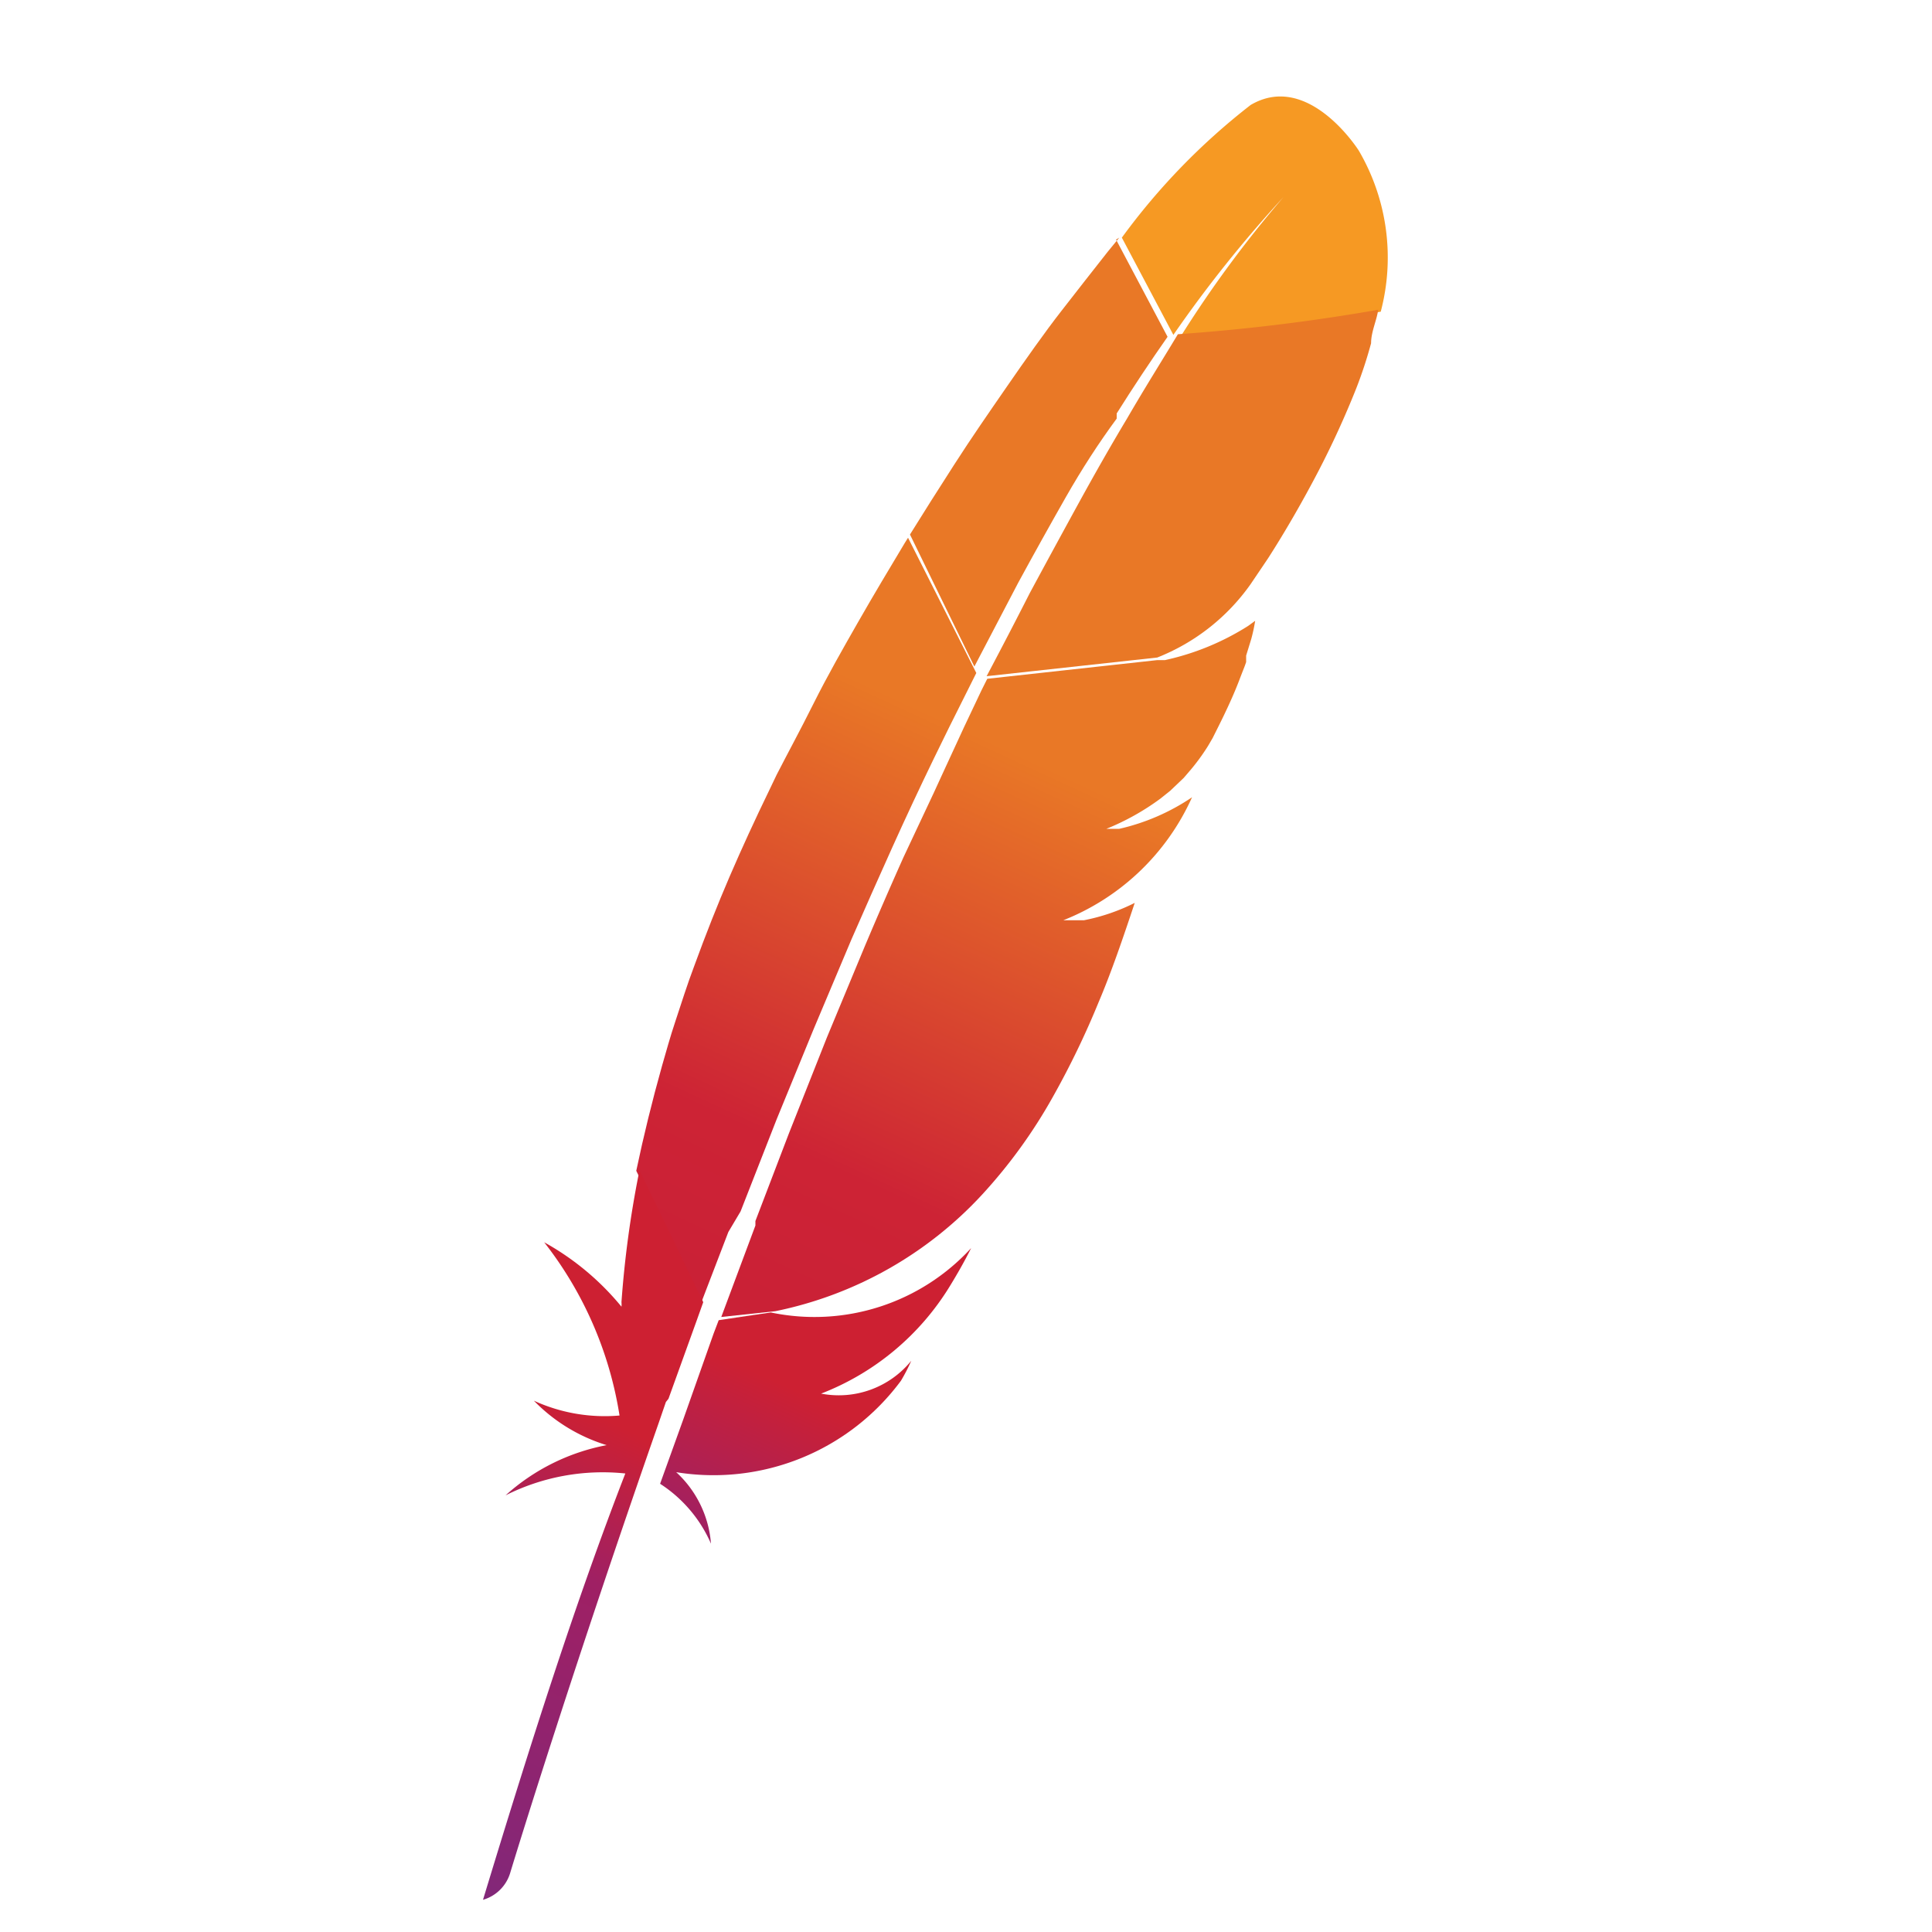 <svg viewBox="0 0 30 30" xmlns="http://www.w3.org/2000/svg" xmlns:xlink="http://www.w3.org/1999/xlink"><g style="transform:translate(25%, 5%)"><linearGradient id="a" gradientTransform="matrix(.419 -.908 .908 .419 2526.798 -5568.29)" gradientUnits="userSpaceOnUse" x1="-6122.8" x2="-6118.85" y1="66.3" y2="70.93"><stop offset="0" stop-color="#f69923"/><stop offset=".31" stop-color="#f79a23"/><stop offset=".84" stop-color="#e97826"/></linearGradient><linearGradient id="b" gradientTransform="matrix(.419 -.908 .908 .419 2526.798 -5568.29)" gradientUnits="userSpaceOnUse" x1="-6150.21" x2="-6121.99" y1="66.86" y2="66.86"><stop offset=".32" stop-color="#9e2064"/><stop offset=".63" stop-color="#c92037"/><stop offset=".75" stop-color="#cd2335"/><stop offset="1" stop-color="#e97826"/></linearGradient><linearGradient id="c" x1="-6123.16" x2="-6119.21" xlink:href="#a" y1="66.61" y2="71.24"/><linearGradient id="d" x1="-6150.21" x2="-6121.99" xlink:href="#b" y1="67.36" y2="67.36"/><linearGradient id="e" gradientTransform="matrix(.419 -.908 .908 .419 2526.798 -5568.29)" gradientUnits="userSpaceOnUse" x1="-6146.8" x2="-6129.99" y1="69.7" y2="69.7"><stop offset="0" stop-color="#282662"/><stop offset=".1" stop-color="#662e8d"/><stop offset=".79" stop-color="#9f2064"/><stop offset=".95" stop-color="#cd2032"/></linearGradient><linearGradient id="f" x1="-6148.62" x2="-6120.41" xlink:href="#b" y1="66.61" y2="66.61"/><linearGradient id="g" x1="-6150.21" x2="-6121.99" xlink:href="#b" y1="66.59" y2="66.59"/><linearGradient id="h" x1="-6148.62" x2="-6120.41" xlink:href="#b" y1="66.59" y2="66.59"/><linearGradient id="i" x1="-6146.57" x2="-6131.74" xlink:href="#e" y1="66.99" y2="66.99"/><linearGradient id="j" x1="-6148.62" x2="-6120.41" xlink:href="#b" y1="69.53" y2="69.53"/><linearGradient id="k" x1="-6148.62" x2="-6120.41" xlink:href="#b" y1="70.33" y2="70.33"/><linearGradient id="l" gradientTransform="matrix(.479 -.878 .878 .479 2886.02 -5402.01)" x1="-6148.62" x2="-6120.41" xlink:href="#b" y1="70.28" y2="70.28"/><linearGradient id="m" gradientTransform="matrix(.591 -.807 .807 .591 3561.435 -4960.195)" x1="-6148.62" x2="-6120.41" xlink:href="#b" y1="70.28" y2="70.28"/><linearGradient id="n" x1="-6146.8" x2="-6129.99" xlink:href="#e" y1="68.51" y2="68.51"/><linearGradient id="o" x1="-6148.62" x2="-6120.41" xlink:href="#b" y1="68.51" y2="68.51"/><linearGradient id="p" x1="-6150.37" x2="-6122.16" xlink:href="#b" y1="69.38" y2="69.38"/><path d="m13.6.84s-.78-1.24-1.68-.71a10.26 10.26 0 0 0 -2 2.06l.8 1.51a19.74 19.74 0 0 1 1.71-2.14 17.86 17.86 0 0 0 -1.6 2.17 30.09 30.09 0 0 0 3.11-.39 3.29 3.29 0 0 0 -.34-2.5z" fill="url(#a)"/><path d="m8.93 12.87h.3l-.3.05h.14-.14z" fill="#be202e"/><path d="m8.93 12.87h.3l-.3.05h.14-.14z" fill="#be202e" opacity=".35"/><path d="m9.54 11.49h.2-.24z" fill="#be202e"/><path d="m9.54 11.49h.2-.24z" fill="#be202e" opacity=".35"/><path d="m9.88 2.19-.18.22c-.23.29-.47.6-.72.92s-.56.76-.85 1.18-.54.78-.81 1.2-.46.72-.69 1.09l1 2.05.68-1.3q.37-.68.74-1.33t.79-1.22v-.08q.39-.62.79-1.19l-.8-1.51z" fill="url(#b)"/><path d="m9.88 2.19.8 1.51z" fill="url(#c)"/><path d="m9.88 2.19.8 1.51z" fill="url(#d)"/><path d="m3.66 19-.08.21-.41 1.16-.06.17-.36 1a2.11 2.11 0 0 1 .79.93 1.68 1.68 0 0 0 -.54-1.11 3.62 3.62 0 0 0 3.49-1.42 2.8 2.8 0 0 0 .16-.31 1.45 1.45 0 0 1 -1.4.51 4.06 4.06 0 0 0 2-1.67c.11-.18.22-.37.33-.59a3.3 3.3 0 0 1 -3.11 1z" fill="url(#e)"/><path d="m6.6 6.85-.05.08c-.24.4-.48.8-.72 1.22s-.48.84-.7 1.28-.38.73-.57 1.1l-.11.23q-.34.7-.62 1.35t-.55 1.39c-.11.29-.2.58-.29.85s-.14.46-.21.7q-.23.82-.4 1.63l1 2.07.43-1.12.19-.32.56-1.43.57-1.39.59-1.4q.31-.71.63-1.42t.65-1.39l.24-.49.42-.84z" fill="url(#f)"/><path d="m6.6 6.85 1.04 2.05z" fill="url(#g)"/><path d="m6.6 6.85 1.04 2.05z" fill="url(#h)"/><path d="m2.88 20.22.44-1.22.1-.28-1-2.07v.07a16.07 16.07 0 0 0 -.27 2 .32.32 0 0 1 0 .07 4.15 4.15 0 0 0 -1.2-1 5.83 5.83 0 0 1 1.17 2.69 2.64 2.64 0 0 1 -1.33-.23 2.66 2.66 0 0 0 1.13.69 3.25 3.25 0 0 0 -1.57.78 3.36 3.36 0 0 1 1.86-.34c-.78 2.01-1.49 4.25-2.21 6.62a.62.62 0 0 0 .42-.41c.13-.43 1-3.25 2.31-7l.11-.32z" fill="url(#i)"/><path d="m10.59 8.75h-.12l-2.64.29-.09.18-.27.57-.3.65-.17.37-.47 1q-.3.67-.6 1.38l-.59 1.42-.59 1.49-.52 1.36v.07l-.53 1.42.84-.09a6 6 0 0 0 3.21-1.81 8 8 0 0 0 1.1-1.52 13.14 13.14 0 0 0 .71-1.47c.2-.47.38-1 .56-1.54a3.05 3.05 0 0 1 -.79.27h-.32a3.67 3.67 0 0 0 2-1.91 3.34 3.34 0 0 1 -1.13.49h-.2a3.83 3.83 0 0 0 .84-.47l.15-.12.21-.2.12-.14a3.27 3.27 0 0 0 .26-.36l.07-.12.09-.18c.13-.26.24-.5.32-.71s.08-.2.11-.29v-.1l.08-.26a2.6 2.6 0 0 0 .06-.28l-.11.08a4 4 0 0 1 -1.29.53z" fill="url(#j)"/><path d="m8.91 12.87h.02z" fill="#be202e"/><path d="m8.91 12.87h.02z" fill="#be202e" opacity=".35"/><path d="m8.91 12.87h.02z" fill="url(#k)"/><circle cx="9.5" cy="11.5" fill="#be202e" transform="matrix(.998 -.063 .063 .998 -.71 .62)"/><circle cx="9.5" cy="11.5" fill="#be202e" opacity=".35" transform="matrix(.998 -.063 .063 .998 -.71 .62)"/><circle cx="9.5" cy="11.5" fill="url(#l)" transform="matrix(.998 -.063 .063 .998 -.71 .62)"/><circle cx="9.5" cy="11.5" fill="#be202e" transform="matrix(.981 -.195 .195 .981 -2.06 2.07)"/><circle cx="9.5" cy="11.5" fill="#be202e" opacity=".35" transform="matrix(.981 -.195 .195 .981 -2.06 2.07)"/><circle cx="9.5" cy="11.5" fill="url(#m)" transform="matrix(.981 -.195 .195 .981 -2.06 2.07)"/><path d="m3.66 18.98.84-.09h-.01z" fill="url(#n)"/><path d="m3.66 18.98.84-.09h-.01z" fill="url(#o)"/><path d="m10 5q-.36.6-.76 1.33t-.75 1.38q-.32.63-.67 1.29l2.65-.29a3.22 3.22 0 0 0 1.45-1.14l.27-.4c.27-.42.54-.89.78-1.35a14.07 14.07 0 0 0 .59-1.29 6.78 6.78 0 0 0 .23-.7c0-.18.09-.36.11-.52a30.14 30.14 0 0 1 -3.11.38c-.24.4-.5.81-.79 1.31z" fill="url(#p)"/><g fill="none"><path d="m9.07 12.85h-.14"/><path d="m9.07 12.85h-.14" opacity=".35"/><path d="m9.5 11.5h.01"/><path d="m9.5 11.5h.01" opacity=".35"/><path d="m9.51 11.5.03-.01"/><path d="m9.51 11.5.03-.01" opacity=".35"/><path d="m9.49 11.5h.01"/><path d="m9.49 11.5h.01" opacity=".35"/></g></g></svg>
